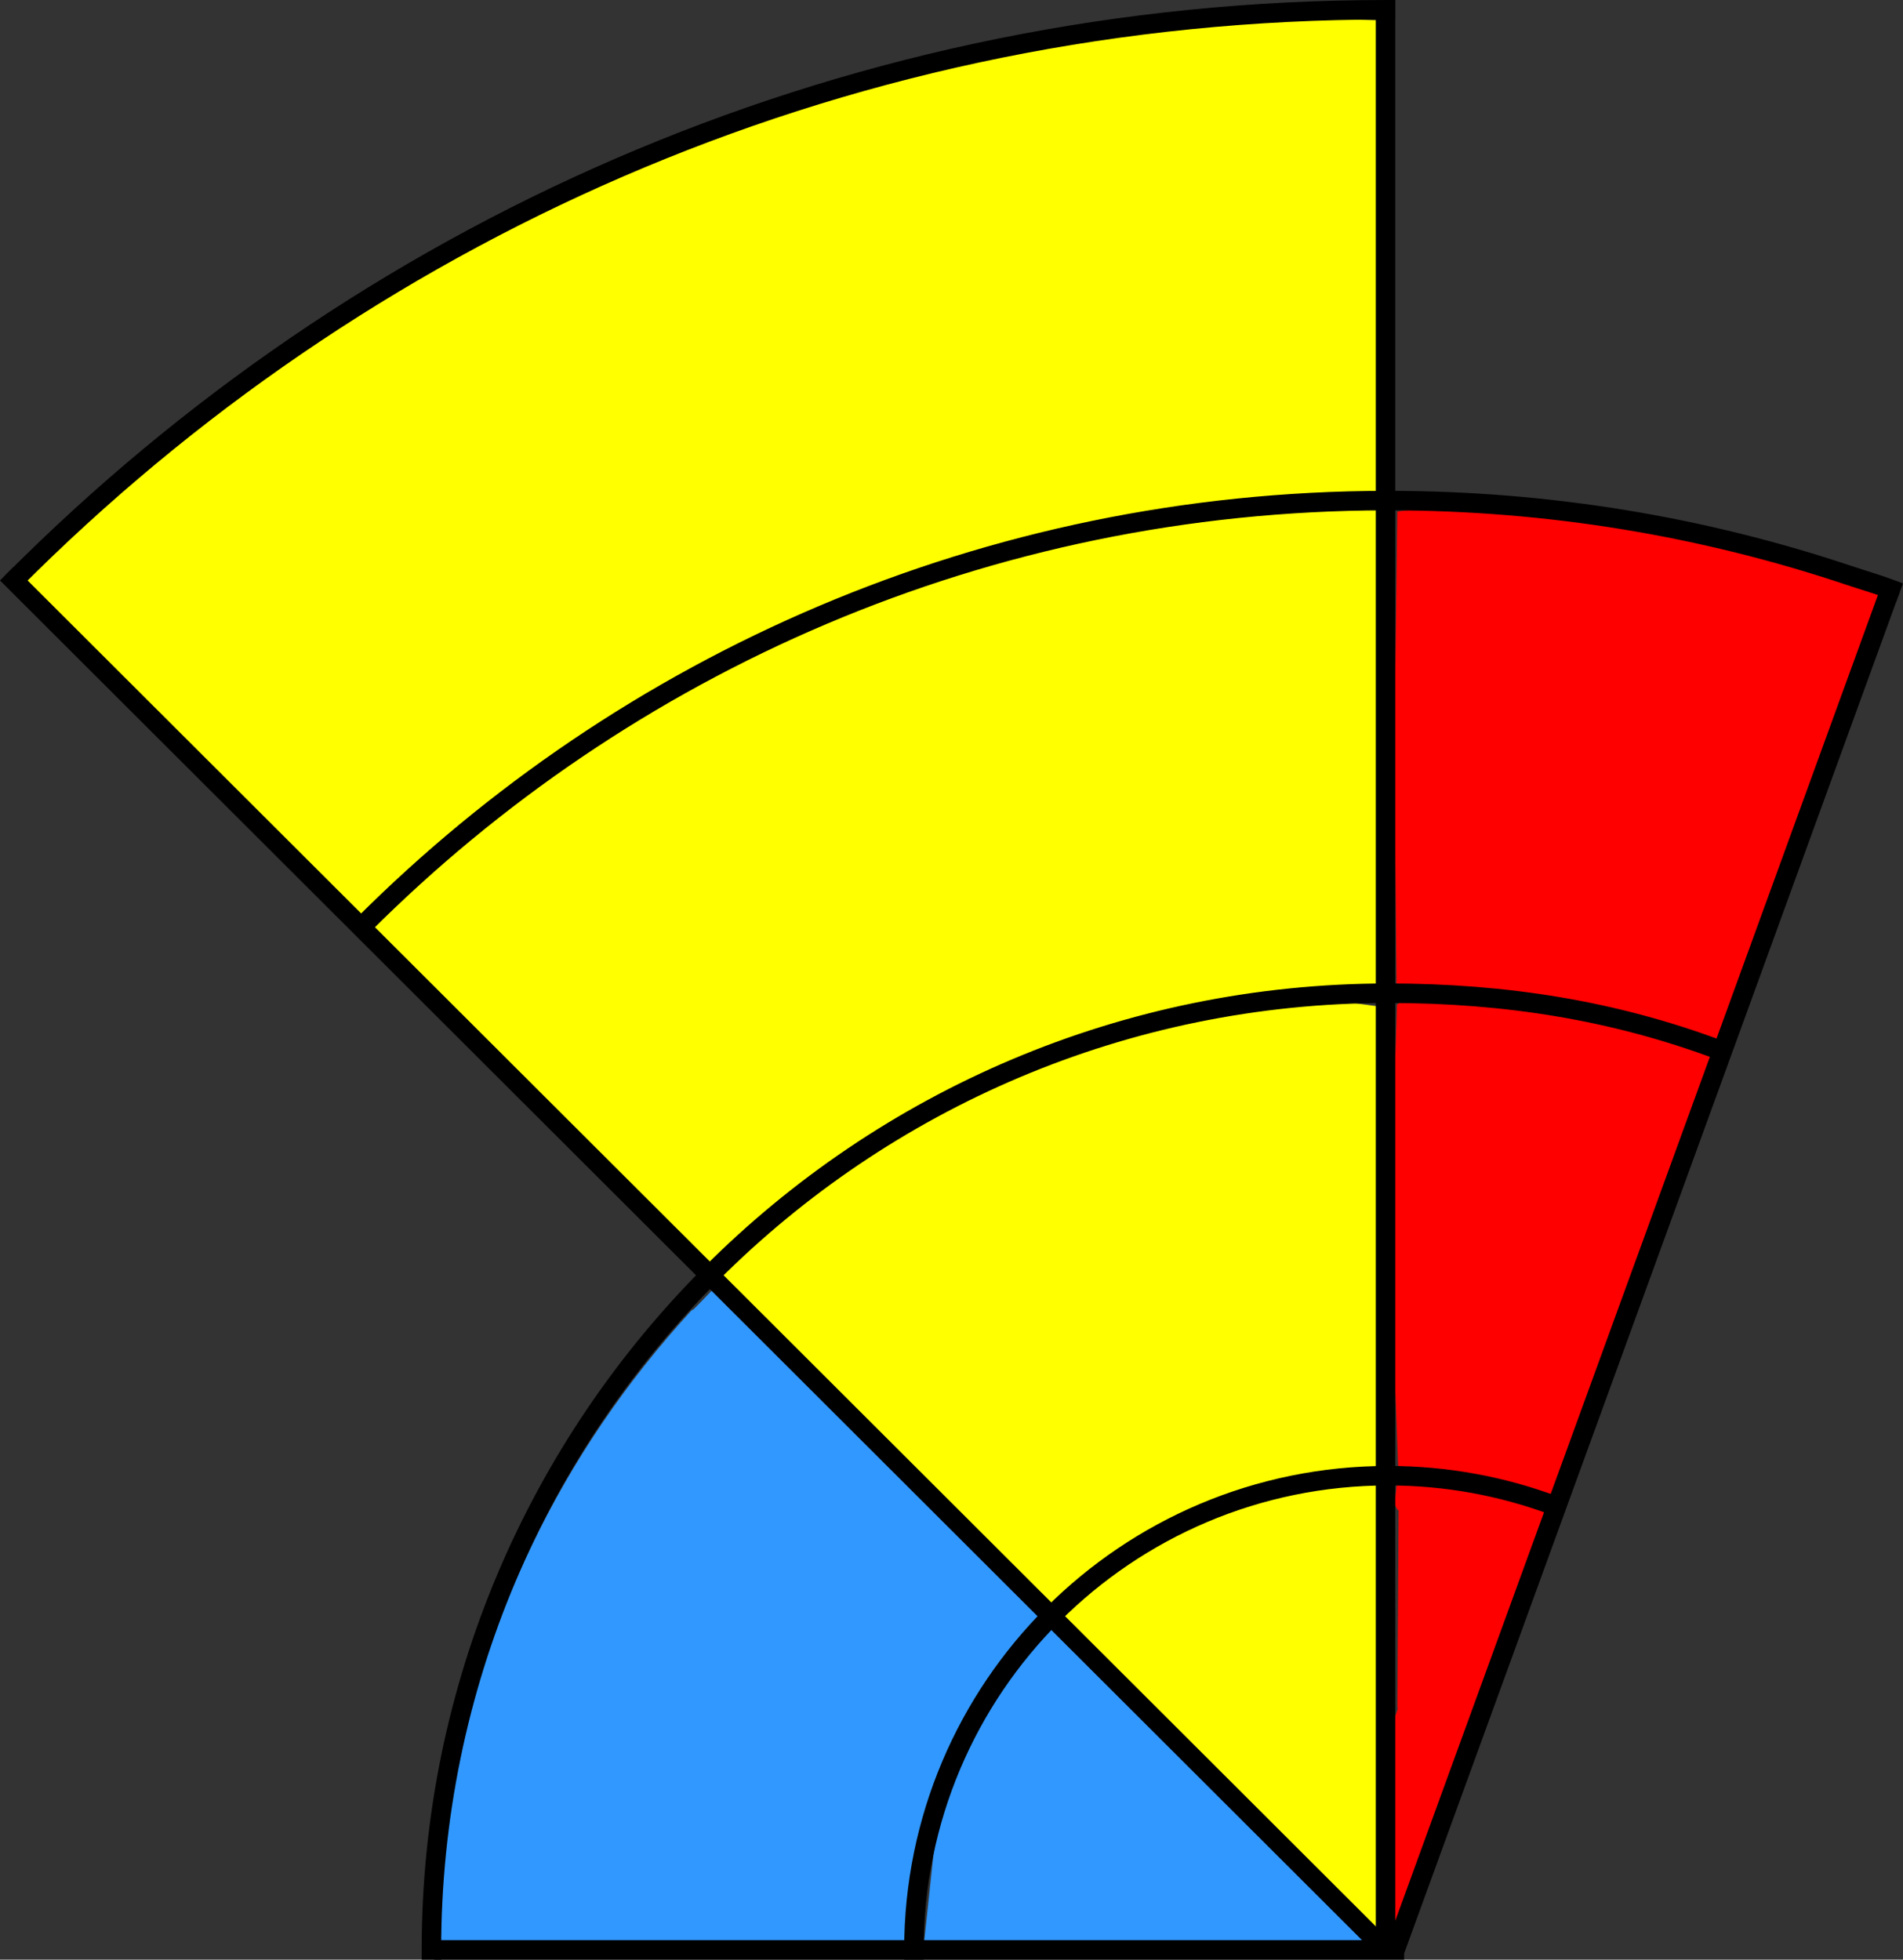 <?xml version="1.0" encoding="UTF-8" standalone="no"?>
<!-- Created with Inkscape (http://www.inkscape.org/) -->

<svg
   width="97.566mm"
   height="100.476mm"
   viewBox="0 0 97.566 100.476"
   version="1.1"
   id="svg5"
   inkscape:version="1.1.2 (0a00cf5339, 2022-02-04)"
   sodipodi:docname="final.svg"
   xmlns:inkscape="http://www.inkscape.org/namespaces/inkscape"
   xmlns:sodipodi="http://sodipodi.sourceforge.net/DTD/sodipodi-0.dtd"
   xmlns="http://www.w3.org/2000/svg"
   xmlns:svg="http://www.w3.org/2000/svg">
  <rect x="0" y="0" width="97.566" height="100.476" fill="#333333" stroke="none"/>
  <sodipodi:namedview
     id="namedview7"
     pagecolor="#ffffff"
     bordercolor="#666666"
     borderopacity="1.0"
     inkscape:pageshadow="2"
     inkscape:pageopacity="0.0"
     inkscape:pagecheckerboard="true"
     inkscape:document-units="mm"
     showgrid="false"
     inkscape:zoom="1.4142136"
     inkscape:cx="142.48202"
     inkscape:cy="159.80613"
     inkscape:window-width="1920"
     inkscape:window-height="1011"
     inkscape:window-x="0"
     inkscape:window-y="32"
     inkscape:window-maximized="1"
     inkscape:current-layer="layer1" />
  <defs
     id="defs2">
    <inkscape:path-effect
       effect="simplify"
       id="path-effect13857"
       is_visible="true"
       lpeversion="1"
       steps="1"
       threshold="0"
       smooth_angles="360"
       helper_size="0"
       simplify_individual_paths="false"
       simplify_just_coalesce="false" />
    <inkscape:path-effect
       effect="simplify"
       id="path-effect6029"
       is_visible="true"
       lpeversion="1"
       steps="1"
       threshold="0"
       smooth_angles="360"
       helper_size="0"
       simplify_individual_paths="false"
       simplify_just_coalesce="false" />
    <inkscape:path-effect
       effect="simplify"
       id="path-effect3433"
       is_visible="true"
       lpeversion="1"
       steps="1"
       threshold="0"
       smooth_angles="360"
       helper_size="0"
       simplify_individual_paths="false"
       simplify_just_coalesce="false" />
    <marker
       style="overflow:visible"
       id="Arrow1Lstart"
       refX="0"
       refY="0"
       orient="auto"
       inkscape:stockid="Arrow1Lstart"
       inkscape:isstock="true">
      <path
         transform="matrix(0.8,0,0,0.8,10,0)"
         style="fill:context-stroke;fill-rule:evenodd;stroke:context-stroke;stroke-width:1pt"
         d="M 0,0 5,-5 -12.5,0 5,5 Z"
         id="path874" />
    </marker>
  </defs>
  <g
     inkscape:groupmode="layer"
     id="layer2"
     inkscape:label="Layer 2"
     transform="translate(-33.831,-48.525)">
    <path
       style="fill:#ff0000;fill-opacity:1;stroke:none;stroke-width:1.336;stroke-linecap:square;stroke-miterlimit:4;stroke-dasharray:none;stroke-opacity:1"
       d="m 454.053,383.453 c -8.225,-2.831 -15.381,-3.727 -25.555,-5.168 -5.018,-0.71 -18.735,-4.221 -21.911,-4.226 -1.361,-0.002 -9.058,3.046 -8.721,1.472 l -0.015,-1.83 -0.435,-45.817 0.595,-45.805 4.096,-0.551 c 8.842,0.013 23.355,1.259 35.004,2.92 16.309,2.326 30.459,6.022 47.28,10.508 l 9.798,2.613 -16.809,44.888 c -8.78,23.446 -16.335,43.99 -16.552,43.96 -0.216,-0.029 -6.541,-2.209 -8.985,-3.05 z"
       id="path33521"
       transform="scale(0.265)"
       sodipodi:nodetypes="cscsccccsscsscc" />
    <path
       style="fill:#ff0000;fill-opacity:1;stroke:none;stroke-width:1.336;stroke-linecap:square;stroke-miterlimit:4;stroke-dasharray:none;stroke-opacity:1"
       d="m 423.605,472.963 c -6.898,-2.165 -26.901,7.78 -26.023,0.27 l 0.611,-5.894 -1.704,-44.552 1.452,-45.292 7.294,-5.643 c 14.579,-11.278 49.437,-11.699 51.996,5.136 l 2.231,11.411 -15.233,42.213 c -8.26,22.889 -15.35,43.443 -15.498,43.751 -0.239,0.498 -2.302,-0.515 -5.125,-1.401 z"
       id="path33482"
       transform="scale(0.265)"
       sodipodi:nodetypes="sscccsscsss" />
    <path
       style="fill:#ff0000;fill-opacity:1;stroke:none;stroke-width:1.336;stroke-linecap:square;stroke-miterlimit:4;stroke-dasharray:none;stroke-opacity:1"
       d="m 398.018,513.243 0.259,-41.781 4.243,-1.377 c 6.612,-2.146 13.052,1.335 19.662,3.165 l 6.704,1.857 -14.677,42.68 c -7.351,21.375 -16.271,38.514 -16.382,38.805 -0.111,0.292 -7.759,-21.292 0.249,-42.795 z"
       id="path33443"
       transform="scale(0.265)"
       sodipodi:nodetypes="ccsscsssc" />
    <path
       style="fill:#ffff00;fill-opacity:1;stroke:none;stroke-width:1.336;stroke-linecap:square;stroke-miterlimit:4;stroke-dasharray:none;stroke-opacity:1"
       d="m 165.004,328.56 -32.667,-32.556 5.791,-6.063 c 19.486,-20.403 45.9,-39.503 71.659,-54.291 53.807,-30.89 114.216,-52.491 176.706,-48.84 l 8.176,0.239 0.29,45.753 -0.286,46.082 -3.26,-0.071 c -1.802,-0.04 -6.109,0.502 -9.123,0.617 -19.583,0.743 -43.416,4.87 -63.334,10.629 -43.567,12.596 -82.304,34.894 -115.993,66.31 -2.751,2.565 -5.457,5.143 -5.526,5.143 -0.069,0 -14.834,-15.342 -32.432,-32.951 z"
       id="path32884"
       transform="scale(0.265)"
       sodipodi:nodetypes="scssscccsssssss" />
    <path
       style="fill:#ffff00;fill-opacity:1;stroke:none;stroke-width:0.359;stroke-linecap:square;stroke-miterlimit:4;stroke-dasharray:none;stroke-opacity:1"
       d="m 61.232,104.492 -8.786,-8.527 3.233,-3.131 C 66.957,81.914 78.919,77.049 94.488,74.908 c 3.066,-0.422 7.887,-0.274 10.118,-0.274 l 0.7,-5.3e-5 v 12.069 12.069 l -0.769,0.469 c -0.375,0.228 -1.591,0.08 -2.455,0.135 -10.01,0.639 -19.745,4.241 -27.732,10.429 -0.736,0.571 -1.911,1.778 -2.653,2.431 -0.742,0.652 -1.465,1.015 -1.481,1.015 -0.015,0 -4.154,-4.068 -8.986,-8.757 z"
       id="path32923"
       sodipodi:nodetypes="ccssscccssssssc" />
    <path
       style="fill:#ffff00;fill-opacity:1;stroke:none;stroke-width:1.336;stroke-linecap:square;stroke-miterlimit:4;stroke-dasharray:none;stroke-opacity:1"
       d="m 299.096,462.894 -33.167,-33.469 2.378,-0.826 c 0.773,-0.269 2.554,-2.448 4.763,-4.423 31.929,-28.554 69.2,-53.516 111.98,-47.617 l 9.338,1.288 2.1,44.942 -1.337,45.567 -4.442,-0.306 c -20.721,-1.43 -37.788,12.796 -56.026,23.607 l -3.28,2.685 z"
       id="path32962"
       transform="scale(0.265)"
       sodipodi:nodetypes="ccssscccsscc" />
    <path
       style="fill:#ffff00;fill-opacity:1;stroke:none;stroke-width:1.336;stroke-linecap:square;stroke-miterlimit:4;stroke-dasharray:none;stroke-opacity:1"
       d="m 364.69,527.948 -33.285,-33.608 5.655,-8.581 c 7.292,-11.063 19.053,-14.707 32.113,-18.632 6.107,-1.836 26.719,-1.609 25.522,3.263 l 0.715,1.583 0.37,42.499 c 0.202,23.236 -1.003,43.217 -1.053,43.217 -0.049,0 -11.372,-10.948 -27.713,-27.399 z"
       id="path33001"
       transform="scale(0.265)"
       sodipodi:nodetypes="ccssscsssc" />
    <path
       style="fill:#3198ff;fill-opacity:1;stroke:none;stroke-width:1.336;stroke-linecap:square;stroke-miterlimit:4;stroke-dasharray:none;stroke-opacity:1"
       d="m 212.833,555.406 c 0,0 0.789,-14.887 1.749,-21.249 5.525,-36.61 21.564,-69.9 46.903,-97.549 1.061,-1.157 -2.209,2.629 3.906,-3.812 l 32.939,32.403 31.546,31.545 -3.007,3.571 c -7.075,8.402 -11.143,16.581 -15.137,26.335 -3.805,9.291 -7.493,16.834 -8.179,29.293 l -0.194,3.525 -46.291,0.978 -44.203,-0.916 0.049,-2.149 z"
       id="path33230"
       transform="scale(0.265)"
       sodipodi:nodetypes="ssscccsssccccs" />
    <path
       style="fill:#3198ff;fill-opacity:1;stroke:none;stroke-width:1.336;stroke-linecap:square;stroke-miterlimit:4;stroke-dasharray:none;stroke-opacity:1"
       d="m 308.23,542.254 c 2.081,-19.41 6.559,-24.918 19.165,-39.993 1.579,-1.889 3.782,-4.089 3.933,-4.182 0.151,-0.093 15.913,14.211 31.982,30.975 l 29.277,30.545 -42.054,1.272 -44.37,0.667 z"
       id="path33269"
       transform="scale(0.265)"
       sodipodi:nodetypes="sssscccs" />
  </g>
  <g
     inkscape:label="Layer 1"
     inkscape:groupmode="layer"
     id="layer1"
     transform="translate(-33.831,-48.525)">
    <path
       style="fill:none;stroke:#000000;stroke-linecap:square"
       d="m 34.799,78.027 c 0.191,-0.19 0.383,-0.38 0.575,-0.568 17.939,-17.587 42.387,-28.433 69.495,-28.433"
       id="path2328"
       sodipodi:nodetypes="csc" />
    <path
       style="fill:none;stroke:#000000;stroke-linecap:square"
       d="M 52.446,95.965 C 65.865,82.541 84.396,74.226 104.869,74.191 c 0.044,-7.5e-5 0.087,-1.13e-4 0.131,-1.13e-4 8.255,0 16.196,1.346 23.614,3.831 0.759,0.254 1.391,0.432 2.14,0.71"
       id="path2432" />
    <path
       id="path2536"
       style="fill:none;stroke:#000000;stroke-linecap:square"
       d="m 55.949,148.5 c 0,-27.09 21.961,-49.051 49.051,-49.051 6.06,0 11.614,0.899 16.972,2.908"
       sodipodi:nodetypes="csc" />
    <path
       id="path2560"
       style="fill:none;stroke:#000000;stroke-linecap:square"
       d="M 80.687,148.5 C 80.687,135.072 91.572,124.187 105,124.187 c 2.981,0 5.837,0.537 8.476,1.518"
       sodipodi:nodetypes="csc" />
    <path
       style="fill:none;stroke:#000000;stroke-width:1.002;stroke-linecap:butt;stroke-linejoin:miter;stroke-miterlimit:4;stroke-dasharray:none;stroke-opacity:1"
       d="M 105.82,148.5 H 56.087"
       id="path2833"
       sodipodi:nodetypes="cc" />
    <path
       style="fill:#000000;fill-opacity:1;stroke:#000000;stroke-width:1;stroke-linecap:butt;stroke-linejoin:miter;stroke-miterlimit:4;stroke-dasharray:none;stroke-opacity:1"
       d="M 104.868,148.5 103.988,147.621 34.184,77.933"
       id="path4992"
       sodipodi:nodetypes="ccc" />
    <path
       style="fill:none;stroke:#000000;stroke-width:1;stroke-linecap:butt;stroke-linejoin:miter;stroke-miterlimit:4;stroke-dasharray:none;stroke-opacity:1"
       d="m 104.868,148.5 c 0,-99.937 0,-99.937 0,-99.937"
       id="path6066" />
    <path
       style="fill:none;stroke:#000000;stroke-width:1;stroke-linecap:butt;stroke-linejoin:miter;stroke-miterlimit:4;stroke-dasharray:none;stroke-opacity:1"
       d="m 105.35,148.512 16.941,-46.524 8.462,-23.256"
       id="path6767"
       sodipodi:nodetypes="ccc" />
  </g>
</svg>
